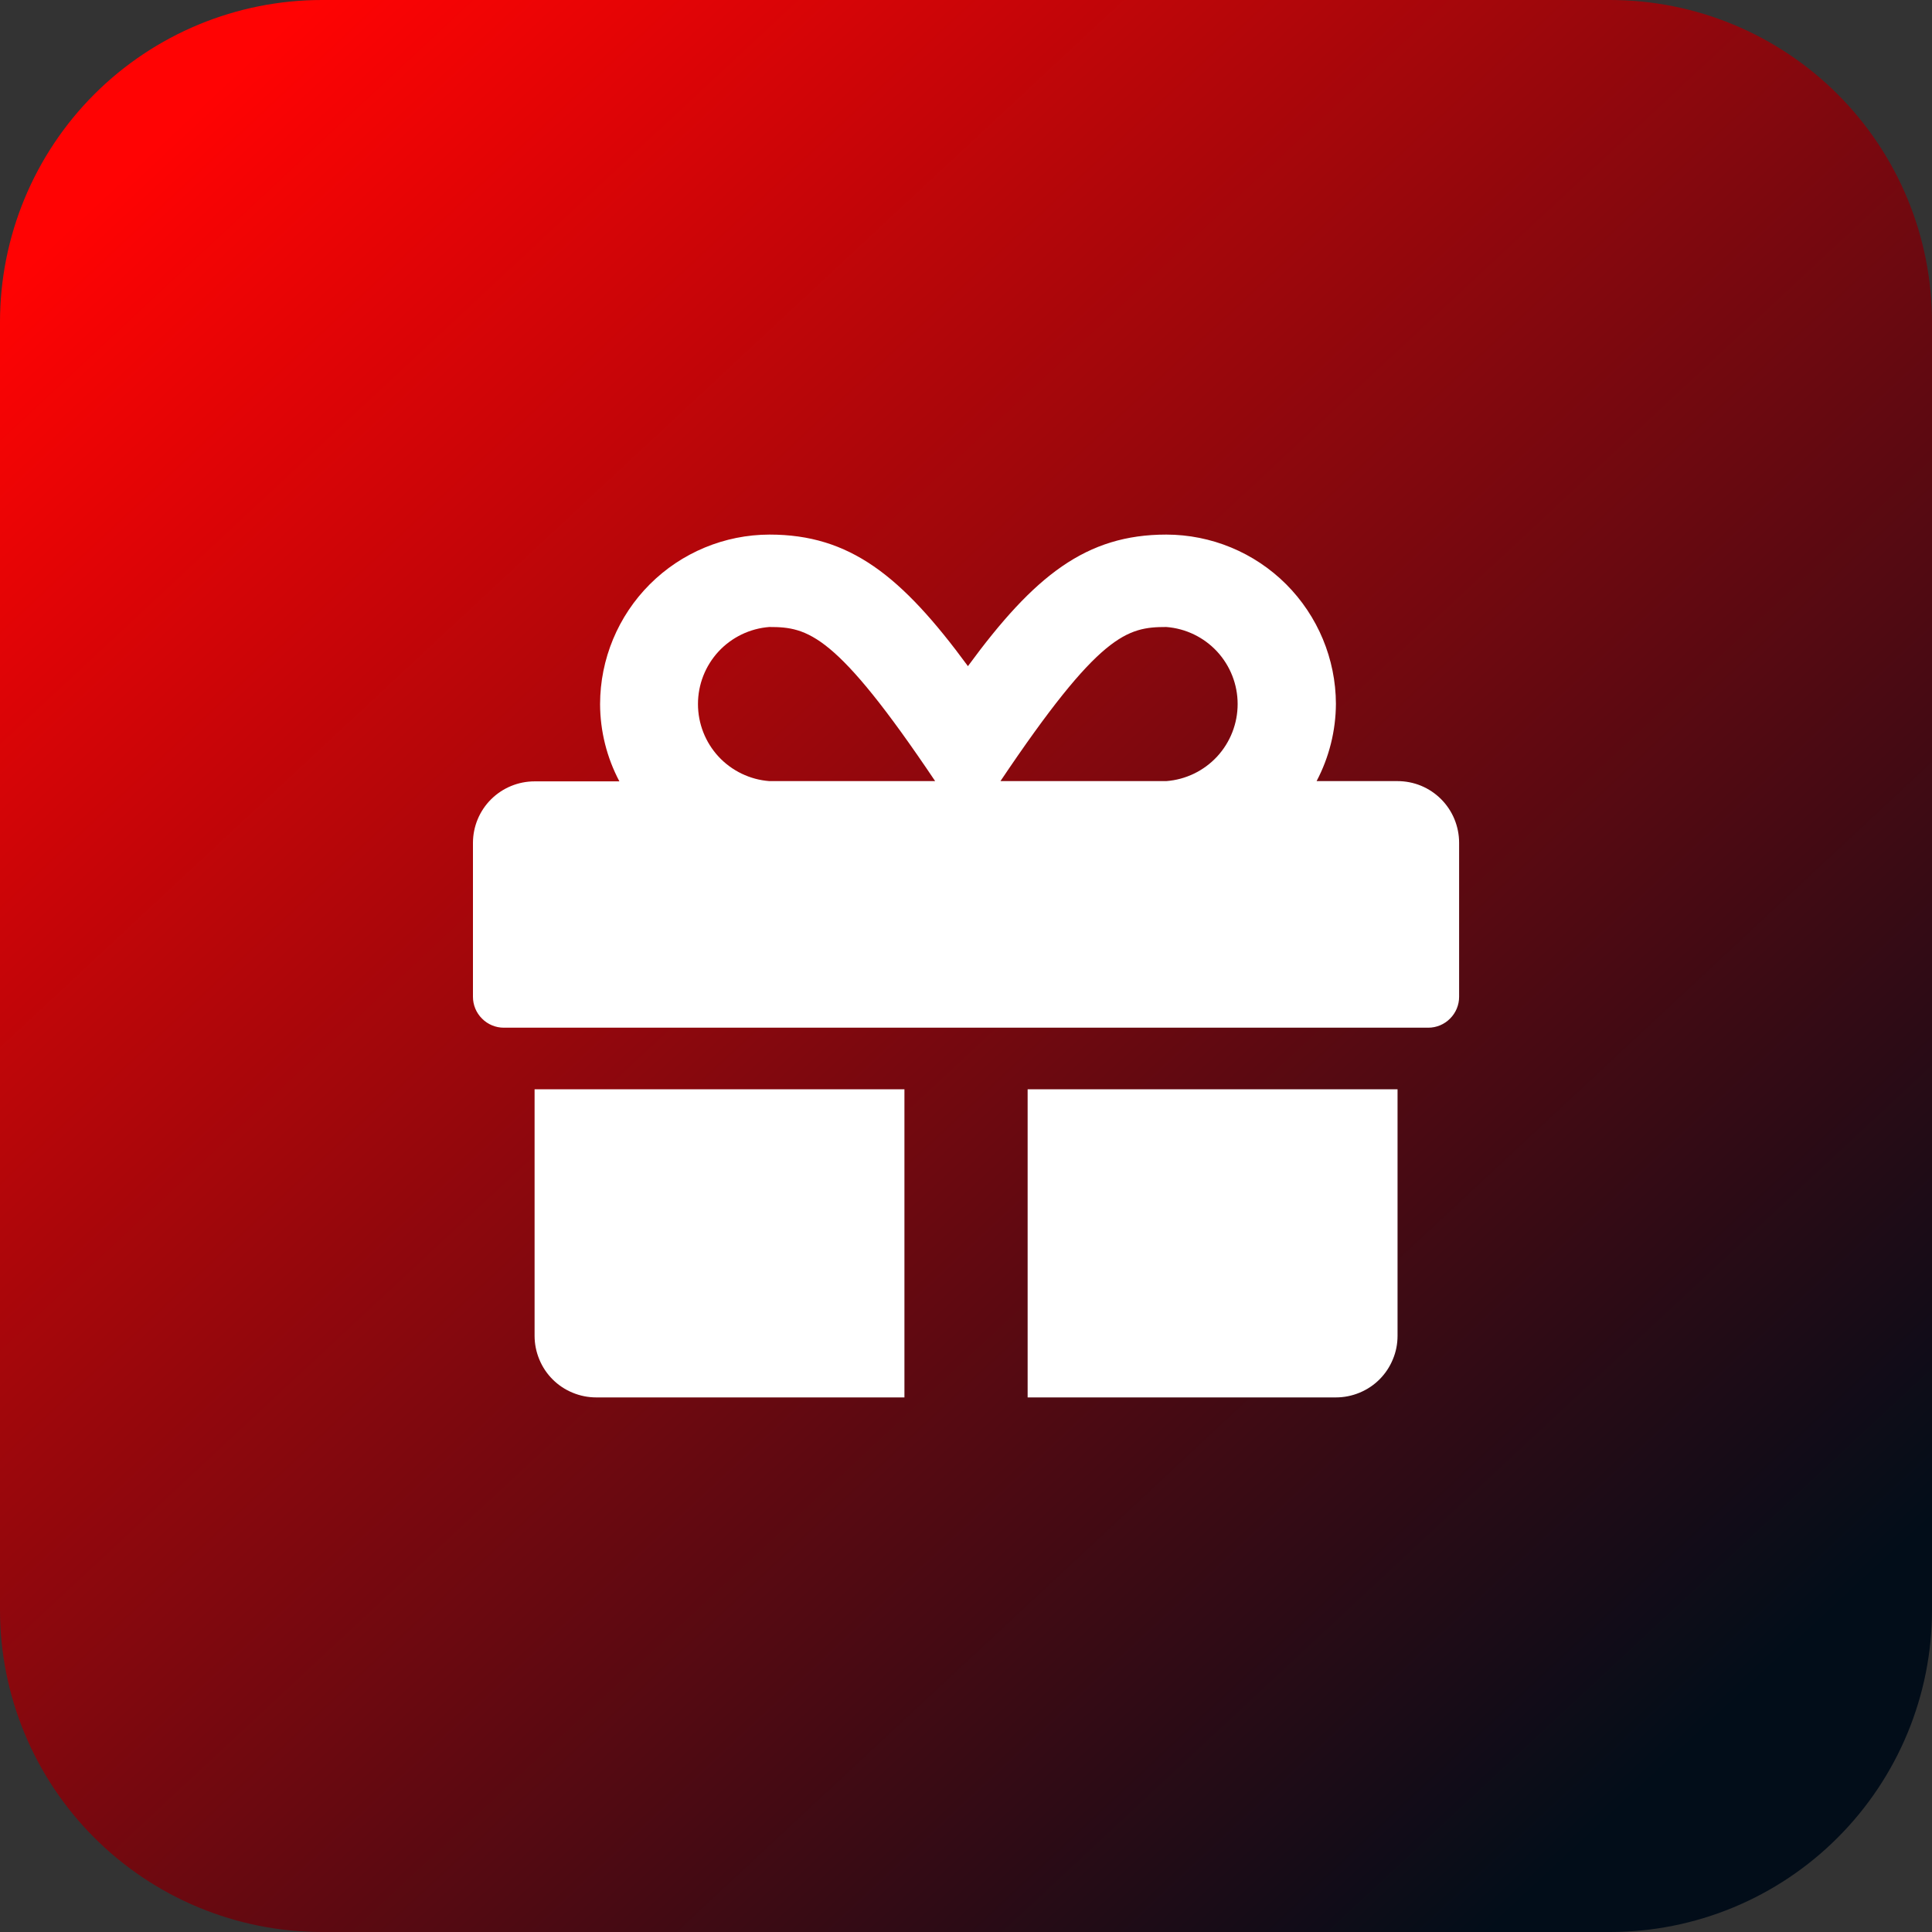 <svg width="30" height="30" viewBox="0 0 30 30" fill="none" xmlns="http://www.w3.org/2000/svg">
<rect x="0" y="0" width="30" height="30" fill="#333333" stroke="none"/>
<g clip-path="url(#clip0_10_22)">
<path d="M5 0H25C26.326 0 27.598 0.527 28.535 1.464C29.473 2.402 30 3.674 30 5V25C30 26.326 29.473 27.598 28.535 28.535C27.598 29.473 26.326 30 25 30H5C3.674 30 2.402 29.473 1.464 28.535C0.527 27.598 0 26.326 0 25L0 5C0 3.674 0.527 2.402 1.464 1.464C2.402 0.527 3.674 0 5 0Z" fill="url(#paint0_linear_10_22)"/>
<path d="M8.301 20.742C8.301 20.868 8.326 20.992 8.374 21.108C8.422 21.225 8.492 21.33 8.581 21.419C8.67 21.508 8.775 21.578 8.892 21.626C9.008 21.674 9.132 21.699 9.258 21.699H14.044V16.914H8.301V20.742ZM15.957 21.699H20.744C20.87 21.699 20.994 21.674 21.11 21.626C21.227 21.578 21.332 21.508 21.421 21.419C21.51 21.33 21.58 21.225 21.628 21.108C21.677 20.992 21.701 20.868 21.701 20.742V16.914H15.957V21.699ZM21.699 12.129H20.444C20.639 11.759 20.742 11.347 20.744 10.929C20.742 10.232 20.463 9.564 19.97 9.071C19.476 8.578 18.807 8.302 18.11 8.301C16.866 8.301 16.061 8.938 15.03 10.344C13.998 8.938 13.194 8.301 11.95 8.301C11.252 8.302 10.583 8.58 10.09 9.073C9.597 9.566 9.319 10.235 9.318 10.933C9.319 11.351 9.422 11.763 9.618 12.133H8.301C8.048 12.133 7.805 12.233 7.625 12.412C7.446 12.59 7.345 12.833 7.344 13.086V15.479C7.344 15.606 7.395 15.728 7.485 15.817C7.574 15.907 7.696 15.958 7.823 15.958H22.178C22.305 15.958 22.427 15.907 22.516 15.817C22.606 15.728 22.657 15.606 22.657 15.479V13.086C22.657 12.96 22.632 12.836 22.584 12.719C22.536 12.603 22.466 12.498 22.377 12.409C22.288 12.32 22.182 12.249 22.066 12.201C21.949 12.153 21.825 12.129 21.699 12.129ZM11.946 12.129C11.645 12.106 11.363 11.97 11.157 11.748C10.952 11.526 10.838 11.235 10.838 10.932C10.838 10.63 10.952 10.339 11.157 10.117C11.363 9.895 11.645 9.759 11.946 9.736C12.546 9.736 12.981 9.836 14.521 12.129H11.944H11.946ZM18.11 12.129H15.535C17.072 9.841 17.5 9.736 18.11 9.736C18.412 9.759 18.693 9.895 18.899 10.117C19.104 10.339 19.218 10.63 19.218 10.932C19.218 11.235 19.104 11.526 18.899 11.748C18.693 11.97 18.412 12.106 18.11 12.129Z" fill="white"/>
</g>
<defs>
<linearGradient id="paint0_linear_10_22" x1="3.36" y1="1.38" x2="26.82" y2="26.55" gradientUnits="userSpaceOnUse">
<stop stop-color="#FF0303"/>
<stop offset="1" stop-color="#020D19"/>
</linearGradient>
<clipPath id="clip0_10_22">
<rect width="30" height="30" fill="white"/>
</clipPath>
</defs>
</svg>
